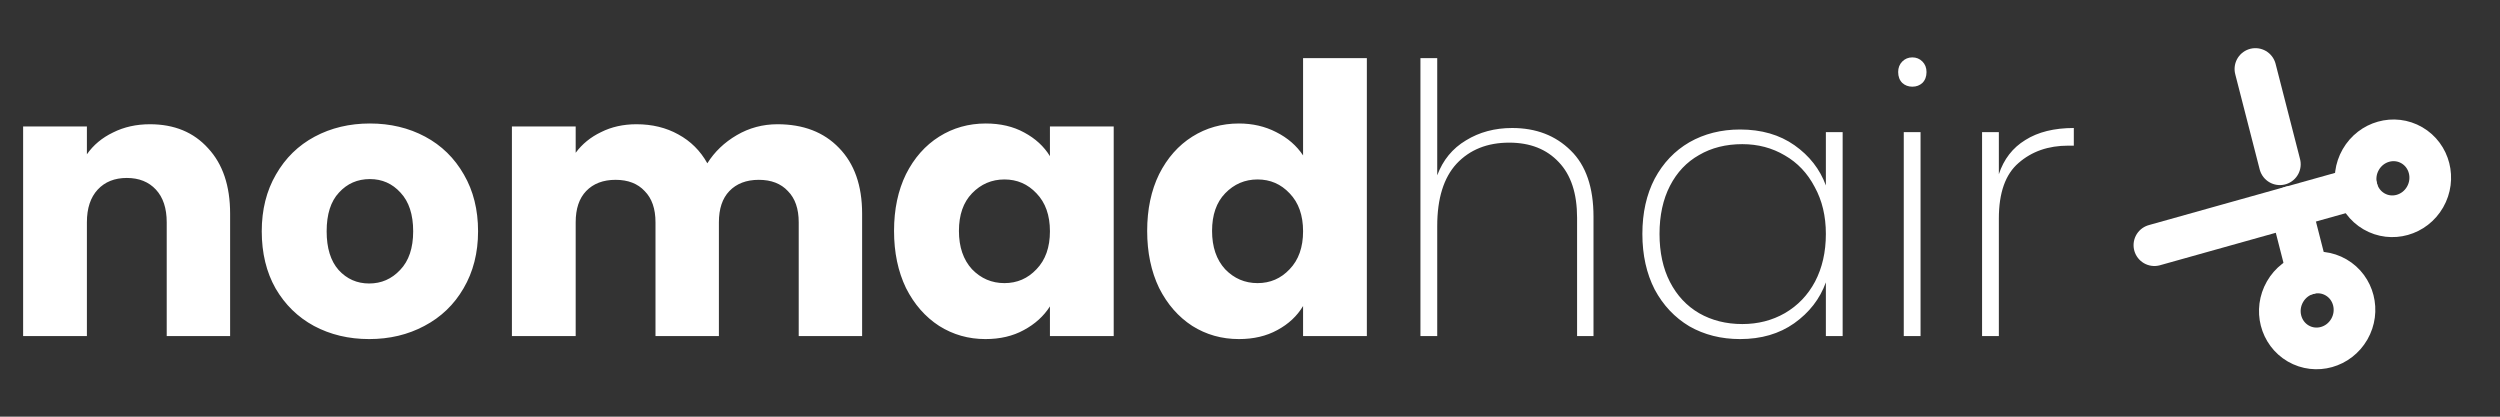 <svg width="300" height="50" viewBox="0 0 300 50" fill="none" xmlns="http://www.w3.org/2000/svg">
<rect x="0" y="0" width="300" height="50" fill="#333333" stroke="none"/>
<g clip-path="url(#clip0_28_10931)">
<path d="M17.992 14.909C20.916 14.909 23.243 15.87 24.973 17.793C26.734 19.686 27.614 22.3 27.614 25.636V40.329H20.006V26.672C20.006 24.99 19.573 23.683 18.708 22.751C17.843 21.82 16.679 21.354 15.217 21.354C13.755 21.354 12.591 21.82 11.726 22.751C10.861 23.683 10.428 24.99 10.428 26.672V40.329H2.775V15.179H10.428V18.515C11.204 17.403 12.248 16.531 13.561 15.9C14.874 15.239 16.351 14.909 17.992 14.909ZM44.3 40.689C41.853 40.689 39.645 40.163 37.676 39.112C35.737 38.06 34.2 36.558 33.066 34.605C31.962 32.652 31.41 30.368 31.41 27.754C31.41 25.17 31.977 22.901 33.111 20.948C34.245 18.965 35.797 17.448 37.766 16.396C39.735 15.345 41.943 14.819 44.389 14.819C46.836 14.819 49.044 15.345 51.013 16.396C52.983 17.448 54.534 18.965 55.668 20.948C56.802 22.901 57.368 25.17 57.368 27.754C57.368 30.338 56.787 32.622 55.623 34.605C54.489 36.558 52.923 38.06 50.924 39.112C48.955 40.163 46.747 40.689 44.3 40.689ZM44.3 34.019C45.762 34.019 47 33.478 48.015 32.396C49.059 31.314 49.581 29.767 49.581 27.754C49.581 25.741 49.074 24.193 48.059 23.112C47.075 22.03 45.852 21.489 44.389 21.489C42.898 21.489 41.66 22.03 40.675 23.112C39.69 24.163 39.198 25.711 39.198 27.754C39.198 29.767 39.675 31.314 40.63 32.396C41.615 33.478 42.838 34.019 44.3 34.019ZM93.294 14.909C96.397 14.909 98.859 15.855 100.679 17.748C102.529 19.641 103.454 22.27 103.454 25.636V40.329H95.846V26.672C95.846 25.05 95.413 23.803 94.548 22.931C93.712 22.03 92.548 21.579 91.057 21.579C89.565 21.579 88.386 22.03 87.521 22.931C86.685 23.803 86.268 25.05 86.268 26.672V40.329H78.659V26.672C78.659 25.05 78.227 23.803 77.362 22.931C76.526 22.03 75.362 21.579 73.871 21.579C72.379 21.579 71.2 22.03 70.335 22.931C69.499 23.803 69.082 25.05 69.082 26.672V40.329H61.429V15.179H69.082V18.334C69.858 17.283 70.872 16.456 72.125 15.855C73.378 15.224 74.796 14.909 76.377 14.909C78.257 14.909 79.927 15.315 81.389 16.126C82.881 16.937 84.045 18.094 84.88 19.596C85.746 18.214 86.924 17.087 88.416 16.216C89.908 15.345 91.534 14.909 93.294 14.909ZM107.285 27.709C107.285 25.125 107.762 22.856 108.717 20.903C109.701 18.95 111.029 17.448 112.7 16.396C114.371 15.345 116.236 14.819 118.294 14.819C120.055 14.819 121.592 15.179 122.904 15.9C124.247 16.622 125.276 17.568 125.992 18.74V15.179H133.645V40.329H125.992V36.768C125.246 37.94 124.202 38.886 122.859 39.608C121.547 40.329 120.01 40.689 118.25 40.689C116.221 40.689 114.371 40.163 112.7 39.112C111.029 38.03 109.701 36.513 108.717 34.56C107.762 32.577 107.285 30.293 107.285 27.709ZM125.992 27.754C125.992 25.831 125.455 24.314 124.381 23.202C123.337 22.09 122.054 21.534 120.532 21.534C119.01 21.534 117.713 22.09 116.638 23.202C115.594 24.284 115.072 25.786 115.072 27.709C115.072 29.632 115.594 31.164 116.638 32.306C117.713 33.418 119.01 33.974 120.532 33.974C122.054 33.974 123.337 33.418 124.381 32.306C125.455 31.194 125.992 29.677 125.992 27.754ZM137.661 27.709C137.661 25.125 138.138 22.856 139.093 20.903C140.078 18.95 141.405 17.448 143.076 16.396C144.747 15.345 146.612 14.819 148.671 14.819C150.311 14.819 151.804 15.164 153.146 15.855C154.518 16.546 155.592 17.478 156.369 18.65V6.976H164.022V40.329H156.369V36.723C155.652 37.925 154.623 38.886 153.28 39.608C151.967 40.329 150.431 40.689 148.671 40.689C146.612 40.689 144.747 40.163 143.076 39.112C141.405 38.03 140.078 36.513 139.093 34.56C138.138 32.577 137.661 30.293 137.661 27.709ZM156.369 27.754C156.369 25.831 155.831 24.314 154.757 23.202C153.713 22.09 152.43 21.534 150.908 21.534C149.387 21.534 148.089 22.09 147.015 23.202C145.97 24.284 145.448 25.786 145.448 27.709C145.448 29.632 145.97 31.164 147.015 32.306C148.089 33.418 149.387 33.974 150.908 33.974C152.43 33.974 153.713 33.418 154.757 32.306C155.831 31.194 156.369 29.677 156.369 27.754ZM181.463 15.36C184.327 15.36 186.669 16.261 188.49 18.064C190.31 19.837 191.22 22.481 191.22 25.996V40.329H189.25V26.131C189.25 23.217 188.52 20.993 187.057 19.461C185.595 17.898 183.611 17.117 181.105 17.117C178.479 17.117 176.376 17.959 174.794 19.641C173.243 21.324 172.467 23.818 172.467 27.123V40.329H170.453V6.976H172.467V21.038C173.153 19.206 174.302 17.808 175.913 16.847C177.524 15.855 179.374 15.36 181.463 15.36ZM197.085 28.07C197.085 25.546 197.577 23.337 198.562 21.444C199.576 19.551 200.964 18.094 202.724 17.072C204.514 16.051 206.543 15.54 208.811 15.54C211.376 15.54 213.555 16.171 215.345 17.433C217.135 18.695 218.388 20.302 219.104 22.255V15.855H221.118V40.329H219.104V33.883C218.388 35.867 217.12 37.504 215.3 38.796C213.51 40.058 211.347 40.689 208.811 40.689C206.543 40.689 204.514 40.178 202.724 39.157C200.964 38.105 199.576 36.633 198.562 34.74C197.577 32.817 197.085 30.593 197.085 28.07ZM219.104 28.07C219.104 25.936 218.657 24.058 217.762 22.436C216.897 20.783 215.703 19.521 214.181 18.65C212.659 17.748 210.959 17.298 209.079 17.298C207.11 17.298 205.379 17.733 203.887 18.605C202.396 19.446 201.232 20.678 200.397 22.3C199.561 23.923 199.143 25.846 199.143 28.07C199.143 30.293 199.561 32.216 200.397 33.839C201.232 35.461 202.396 36.708 203.887 37.579C205.409 38.451 207.14 38.886 209.079 38.886C210.959 38.886 212.659 38.451 214.181 37.579C215.733 36.678 216.941 35.416 217.806 33.793C218.671 32.141 219.104 30.233 219.104 28.07ZM229.481 10.402C229.004 10.402 228.601 10.252 228.273 9.951C227.944 9.621 227.78 9.185 227.78 8.644C227.78 8.133 227.944 7.713 228.273 7.382C228.601 7.052 229.004 6.886 229.481 6.886C229.958 6.886 230.361 7.052 230.689 7.382C231.018 7.713 231.182 8.133 231.182 8.644C231.182 9.185 231.018 9.621 230.689 9.951C230.361 10.252 229.958 10.402 229.481 10.402ZM230.466 15.855V40.329H228.452V15.855H230.466ZM239.862 20.903C240.459 19.1 241.518 17.733 243.04 16.802C244.562 15.84 246.501 15.36 248.858 15.36V17.478H248.187C245.8 17.478 243.815 18.169 242.234 19.551C240.653 20.903 239.862 23.127 239.862 26.222V40.329H237.848V15.855H239.862V20.903Z" fill="white"/>
<mask id="mask0_28_10931" style="mask-type:luminance" maskUnits="userSpaceOnUse" x="250" y="0" width="50" height="50">
<path d="M250.349 31.713L281.236 49.671L299.417 17.958L268.531 -8.84755e-05L250.349 31.713Z" fill="white"/>
</mask>
<g mask="url(#mask0_28_10931)">
<path d="M280.332 33.289C278.2 32.049 275.454 32.819 274.199 35.009C272.944 37.198 273.655 39.978 275.787 41.218C277.92 42.457 280.665 41.687 281.92 39.498C283.176 37.309 282.465 34.529 280.332 33.289Z" stroke="white" stroke-width="5" stroke-linecap="round" stroke-linejoin="round"/>
<path d="M289.423 17.432C287.291 16.193 284.545 16.962 283.29 19.152C282.035 21.341 282.745 24.121 284.878 25.361C287.01 26.601 289.756 25.831 291.011 23.641C292.266 21.452 291.556 18.672 289.423 17.432Z" stroke="white" stroke-width="5" stroke-linecap="round" stroke-linejoin="round"/>
<path d="M258.527 29.421L282.816 22.612" stroke="white" stroke-width="5" stroke-linecap="round" stroke-linejoin="round"/>
<path d="M273.584 19.71L270.649 8.279" stroke="white" stroke-width="5" stroke-linecap="round" stroke-linejoin="round"/>
<path d="M276.938 32.866L274.884 24.836" stroke="white" stroke-width="5" stroke-linecap="round" stroke-linejoin="round"/>
</g>
</g>
<defs>
<clipPath id="clip0_28_10931">
<rect width="300" height="50" fill="white"/>
</clipPath>
</defs>
</svg>
